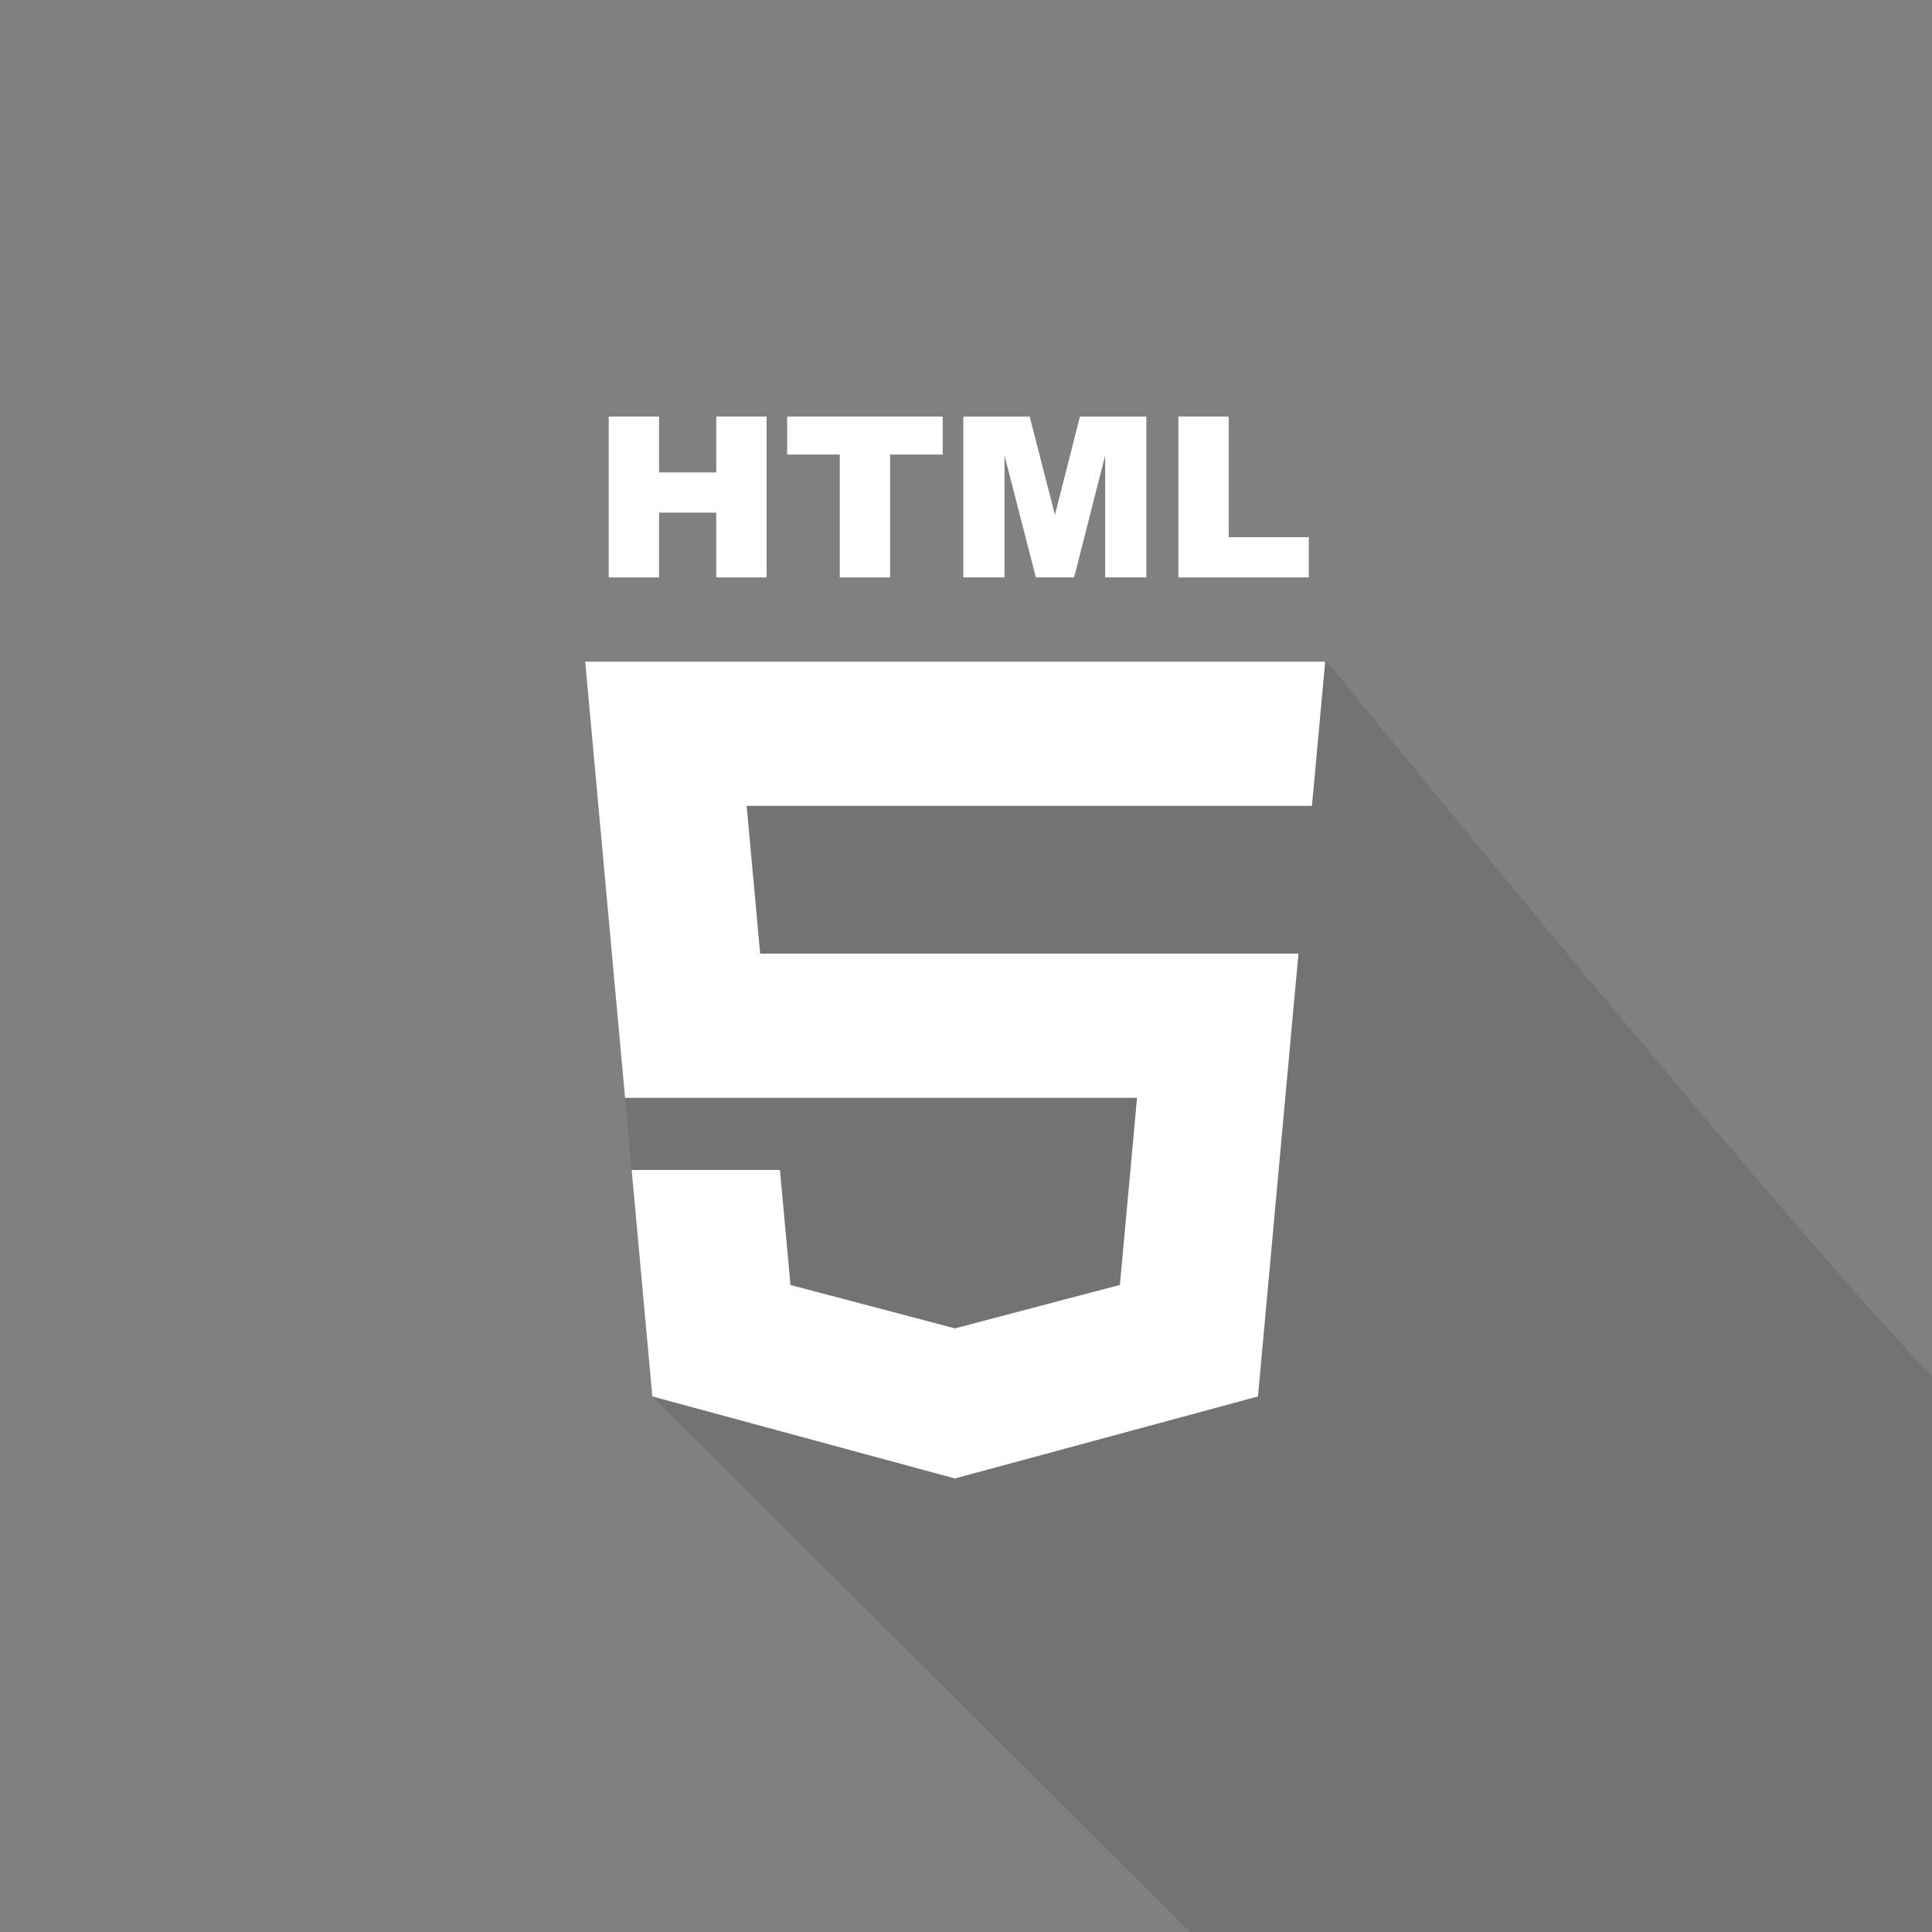 <svg enable-background="new 0 0 512 512" height="512px" id="Layer_1" version="1.1" viewBox="0 0 512 512"><rect x="0" y="0" width="512" height="512" fill="#808080" stroke="none"/><g><polyline fill="transparent" points="0,512 512,512 512,0 0,0 0,512  "/><path d="M512,364.645c-38.58-39.604-160.309-189.301-160.309-189.301H155.086l17.793,194.729L315.395,512H512   V364.645" opacity="0.1"/><polyline fill="#FFFFFF" points="161.318,110.395 174.658,110.395 174.658,125.194 189.814,125.194 189.814,110.395    203.152,110.395 203.152,153.018 189.814,153.018 189.814,135.851 174.658,135.851 174.658,153.018 161.318,153.018    161.318,110.395  "/><polyline fill="#FFFFFF" points="208.608,110.395 249.834,110.395 249.834,120.458 235.89,120.458 235.89,153.018 222.552,153.018    222.552,120.458 208.608,120.458 208.608,110.395  "/><polyline fill="#FFFFFF" points="255.292,110.395 272.873,110.395 279.57,136.425 286.2,110.395 303.794,110.395 303.794,153.018    292.88,153.018 292.88,120.701 284.647,153.018 274.521,153.018 266.205,120.701 266.205,153.018 255.292,153.018 255.292,110.395     "/><polyline fill="#FFFFFF" points="312.281,110.395 325.617,110.395 325.617,142.363 346.839,142.363 346.839,153.018    312.281,153.018 312.281,110.395  "/><polyline fill="#FFFFFF" points="253.253,290.938 253.118,290.938 165.645,290.938 156.023,185.599 155.086,175.344    253.118,175.344 253.253,175.344 351.186,175.344 350.251,185.599 348.467,204.978 347.681,213.57 347.556,213.57 253.253,213.57    253.118,213.57 197.871,213.57 201.449,252.714 253.118,252.714 253.253,252.714 333.568,252.714 344.118,252.714 343.162,262.979    333.964,363.614 333.375,370.073 253.254,391.755 253.254,391.761 253.072,391.811 172.879,370.073 167.396,310.053    185.508,310.053 206.695,310.053 209.483,340.539 253.082,352.035 253.118,352.026 253.118,352.021 296.779,340.516    301.326,290.938 253.253,290.938  "/></g></svg>